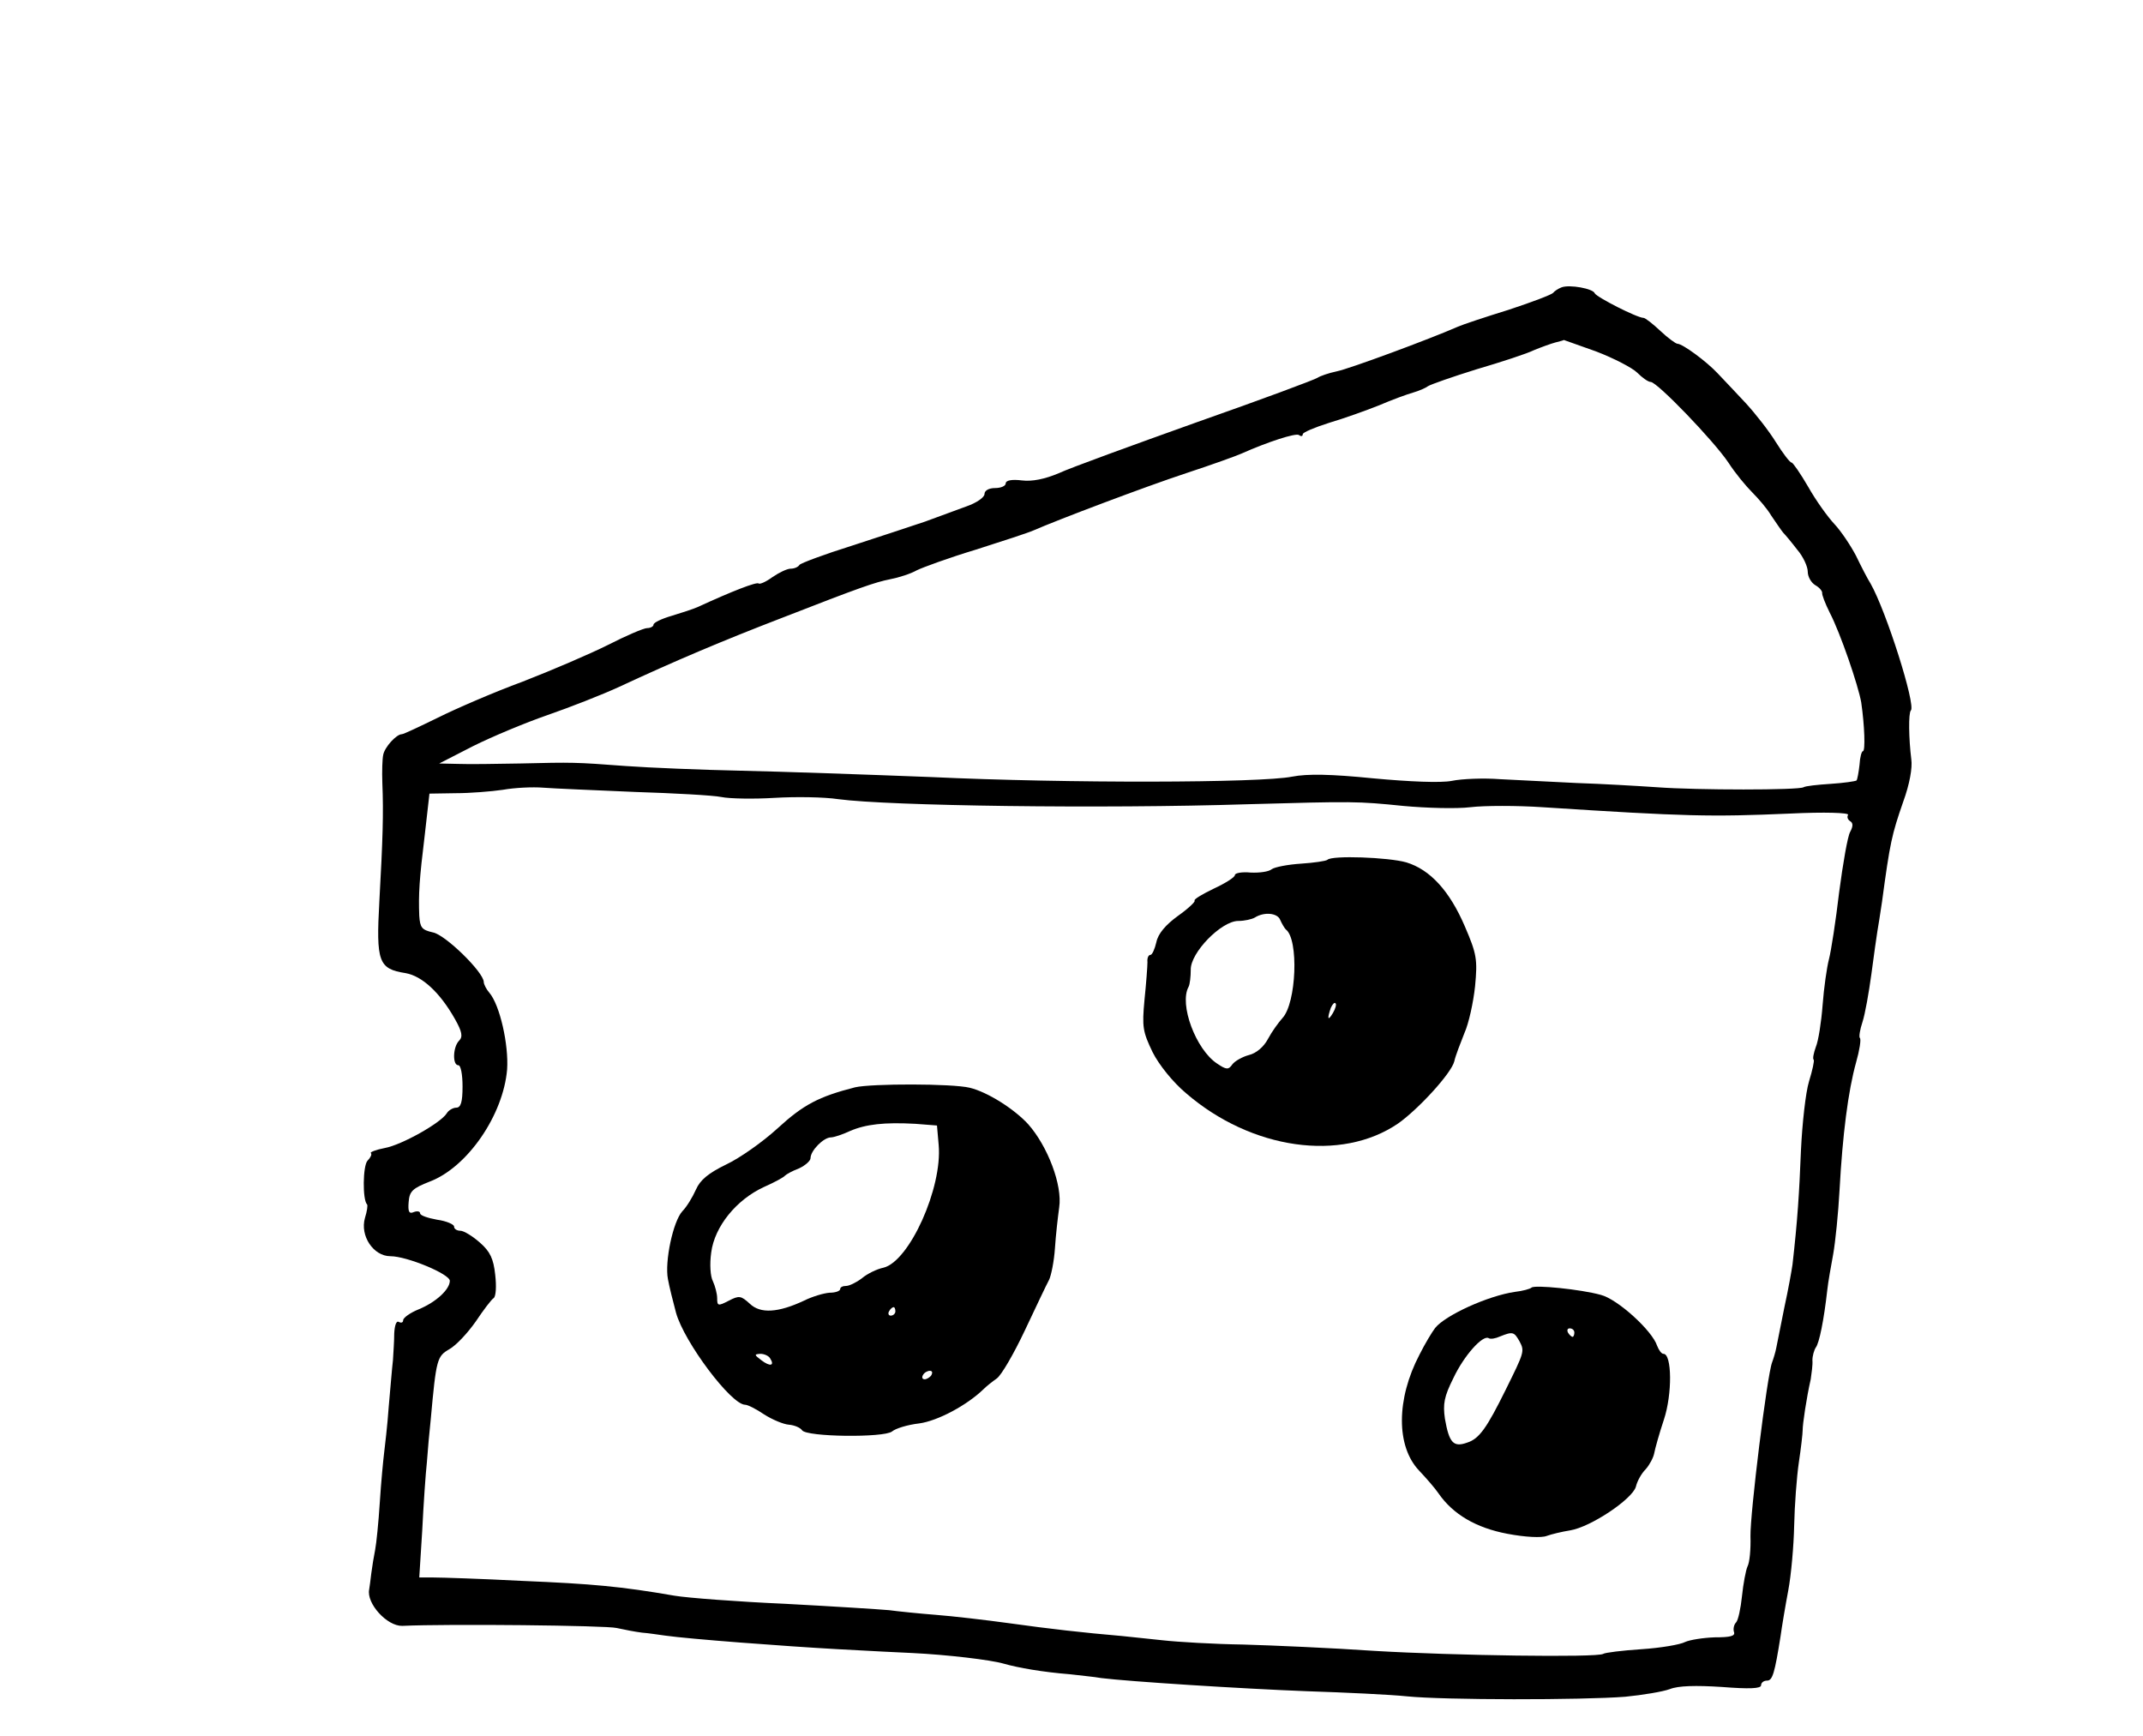 <?xml version="1.0" standalone="no"?>
<!DOCTYPE svg PUBLIC "-//W3C//DTD SVG 20010904//EN"
 "http://www.w3.org/TR/2001/REC-SVG-20010904/DTD/svg10.dtd">
<svg version="1.0" xmlns="http://www.w3.org/2000/svg"
 width="505pt" height="409pt" viewBox="0 0 505 409"
 preserveAspectRatio="xMidYMid meet">
<g transform="translate(0,409) scale(0.1,-0.1)"
fill="#000000" stroke="none">
<path d="M3680 3413 c-8 -3 -17 -9 -20 -13 -3 -4 -50 -22 -105 -40 -55 -17
-109 -35 -120 -40 -66 -29 -255 -99 -285 -105 -19 -4 -39 -11 -45 -15 -5 -4
-134 -52 -285 -105 -151 -54 -297 -107 -325 -120 -33 -14 -63 -20 -87 -17 -24
3 -38 0 -38 -7 0 -6 -11 -11 -25 -11 -15 0 -25 -6 -25 -14 0 -8 -19 -21 -42
-29 -24 -9 -68 -25 -98 -36 -30 -10 -108 -36 -173 -57 -64 -20 -120 -41 -123
-45 -3 -5 -12 -9 -21 -9 -8 0 -27 -9 -43 -20 -15 -11 -29 -17 -32 -15 -4 5
-65 -19 -143 -55 -11 -5 -39 -14 -62 -21 -24 -7 -43 -16 -43 -21 0 -4 -7 -8
-15 -8 -8 0 -50 -18 -93 -40 -42 -21 -133 -60 -200 -86 -68 -25 -158 -64 -200
-85 -43 -21 -81 -39 -85 -39 -13 0 -41 -31 -44 -49 -2 -9 -3 -38 -2 -66 3 -72
1 -133 -7 -278 -8 -144 -2 -160 62 -170 39 -7 81 -46 116 -108 17 -30 19 -42
10 -51 -15 -15 -16 -58 -2 -58 6 0 10 -22 10 -50 0 -37 -4 -50 -15 -50 -7 0
-18 -6 -22 -13 -14 -23 -107 -75 -146 -82 -21 -4 -36 -10 -33 -12 3 -3 -1 -11
-8 -18 -11 -12 -12 -92 -1 -103 2 -2 0 -16 -5 -32 -12 -42 20 -90 60 -90 39 0
140 -42 140 -58 0 -20 -32 -50 -73 -67 -20 -8 -37 -20 -37 -26 0 -5 -4 -7 -10
-4 -6 4 -10 -8 -11 -27 0 -18 -2 -46 -3 -63 -2 -16 -6 -66 -10 -110 -3 -44 -9
-93 -11 -110 -2 -16 -7 -68 -10 -115 -3 -47 -8 -97 -11 -112 -3 -15 -7 -39 -9
-55 -2 -16 -4 -33 -5 -38 -7 -33 42 -87 78 -86 109 5 481 1 505 -5 18 -4 44
-9 60 -11 15 -1 39 -5 55 -7 56 -8 281 -25 407 -32 72 -4 150 -8 175 -9 82 -4
184 -16 215 -25 35 -10 93 -20 156 -25 24 -3 58 -6 74 -9 64 -8 328 -25 485
-31 91 -3 197 -8 235 -12 87 -9 414 -9 515 -1 41 4 89 12 105 18 20 8 61 9
123 5 64 -5 92 -4 92 4 0 6 6 11 14 11 13 0 18 17 32 105 3 22 11 70 18 107 7
37 13 106 14 153 1 48 6 115 11 149 5 33 9 68 9 76 0 15 9 76 19 120 2 14 5
34 4 45 0 10 4 24 8 30 8 10 19 64 27 135 2 19 9 58 14 85 5 28 12 96 15 152
7 128 20 232 39 300 8 28 12 54 9 57 -3 2 0 20 6 38 6 18 15 69 21 113 6 44
12 89 14 100 2 11 7 43 11 70 19 141 23 158 50 236 15 41 22 80 19 100 -6 48
-7 109 -1 115 12 13 -58 234 -95 299 -7 11 -22 40 -34 65 -13 25 -36 59 -51
75 -16 17 -44 56 -62 88 -18 31 -36 57 -39 57 -4 0 -20 21 -37 48 -16 26 -48
67 -71 92 -23 25 -53 56 -66 70 -26 28 -83 70 -95 70 -4 0 -23 14 -40 30 -18
17 -36 31 -40 31 -15 0 -111 49 -115 58 -4 11 -59 21 -78 14z m81 -151 c42
-16 86 -39 97 -50 12 -12 26 -22 32 -22 15 0 148 -138 183 -190 16 -25 42 -56
56 -70 14 -14 35 -38 45 -55 11 -16 23 -34 28 -40 5 -5 20 -23 33 -40 14 -16
25 -40 25 -52 0 -12 8 -26 18 -32 9 -5 16 -13 16 -18 -1 -4 7 -25 18 -47 25
-48 67 -171 74 -211 8 -55 10 -115 4 -115 -3 0 -7 -14 -8 -32 -2 -18 -5 -34
-7 -37 -3 -2 -30 -6 -61 -8 -31 -2 -59 -5 -64 -8 -11 -7 -251 -7 -345 0 -44 3
-129 8 -190 10 -60 3 -141 7 -180 9 -38 3 -90 1 -114 -4 -26 -5 -99 -2 -185 6
-100 10 -155 11 -191 4 -74 -15 -530 -16 -850 -1 -154 6 -356 13 -450 15 -93
2 -215 7 -270 11 -120 9 -124 9 -250 6 -55 -1 -120 -2 -145 -1 l-45 1 80 41
c44 22 123 55 175 73 52 18 129 48 170 67 129 60 242 108 385 163 182 71 217
83 252 90 21 4 49 13 63 21 14 7 77 30 140 49 63 20 124 40 135 45 57 25 263
103 360 135 61 20 119 41 130 46 63 28 128 49 136 44 5 -4 9 -3 9 2 0 4 28 16
63 27 34 10 87 29 117 41 30 13 66 26 80 30 14 4 30 11 35 15 6 4 57 22 115
40 58 17 119 37 135 45 17 7 39 15 50 18 11 3 20 5 20 6 0 0 34 -12 76 -27z
m-2266 -1038 c94 -3 186 -8 205 -12 19 -4 76 -5 125 -2 50 3 117 2 150 -3 119
-16 621 -23 965 -12 251 7 258 7 367 -4 54 -5 125 -7 158 -3 33 4 110 4 170 0
340 -22 396 -23 583 -15 82 4 140 2 137 -3 -3 -5 -1 -11 5 -15 7 -4 7 -12 0
-25 -6 -10 -17 -74 -26 -142 -8 -68 -19 -139 -24 -158 -5 -19 -12 -68 -15
-108 -3 -40 -10 -85 -16 -99 -5 -14 -8 -28 -5 -30 2 -2 -3 -25 -11 -51 -8 -26
-16 -99 -19 -162 -4 -100 -8 -165 -20 -270 -2 -14 -10 -59 -19 -100 -8 -41
-17 -84 -19 -95 -2 -11 -7 -27 -10 -35 -12 -31 -52 -357 -51 -410 1 -30 -2
-62 -7 -71 -4 -9 -10 -41 -13 -70 -3 -29 -9 -57 -14 -62 -5 -5 -7 -15 -5 -22
4 -10 -8 -13 -45 -13 -28 -1 -59 -6 -70 -11 -11 -6 -57 -14 -103 -17 -45 -3
-86 -8 -90 -11 -15 -9 -352 -4 -538 7 -102 7 -241 13 -310 15 -69 1 -154 6
-190 10 -36 4 -78 8 -95 10 -93 8 -172 17 -265 30 -58 8 -136 17 -175 20 -38
3 -88 8 -110 11 -22 2 -132 9 -245 15 -113 5 -230 14 -260 19 -127 22 -194 28
-360 35 -96 5 -190 8 -208 8 l-34 0 7 111 c3 61 8 134 11 161 2 28 6 73 9 100
13 144 15 149 44 166 16 9 43 38 62 65 18 27 37 52 42 55 6 4 7 29 4 55 -4 38
-12 55 -36 76 -17 15 -38 28 -46 28 -8 0 -15 4 -15 10 0 5 -18 13 -40 16 -22
4 -40 10 -40 15 0 5 -7 6 -15 3 -11 -5 -14 1 -12 24 2 25 9 32 50 48 89 34
173 157 182 264 4 58 -17 152 -42 181 -7 8 -13 20 -13 25 0 23 -91 112 -120
117 -26 6 -30 11 -32 39 -2 51 0 85 13 191 l11 97 62 1 c33 0 84 4 111 8 28 5
70 7 95 5 25 -2 122 -6 215 -10z"/>
<path d="M3128 2064 c-4 -3 -32 -7 -62 -9 -31 -2 -62 -8 -69 -13 -7 -6 -29 -9
-50 -8 -20 2 -37 -1 -37 -6 0 -5 -22 -19 -50 -32 -27 -13 -47 -25 -45 -28 3
-2 -15 -19 -39 -36 -29 -21 -47 -42 -51 -62 -4 -17 -10 -30 -14 -30 -5 0 -8
-8 -7 -17 0 -10 -3 -50 -7 -89 -6 -64 -4 -75 19 -123 15 -30 48 -71 79 -97
154 -133 366 -163 500 -71 48 34 125 118 132 146 3 14 15 44 24 67 10 22 21
72 25 110 6 63 4 76 -24 141 -36 84 -82 134 -138 151 -42 12 -176 17 -186 6z
m-111 -142 c4 -9 10 -19 13 -22 31 -23 25 -174 -8 -209 -9 -10 -25 -32 -34
-49 -10 -19 -28 -34 -45 -38 -15 -4 -33 -14 -39 -22 -9 -13 -14 -13 -36 2 -50
33 -90 140 -67 181 3 6 5 24 5 40 -1 40 72 115 112 115 15 0 32 4 39 8 22 14
54 11 60 -6z m124 -219 c-12 -20 -14 -14 -5 12 4 9 9 14 11 11 3 -2 0 -13 -6
-23z"/>
<path d="M2015 1528 c-86 -22 -122 -41 -183 -97 -35 -32 -89 -70 -121 -85 -41
-20 -61 -36 -71 -59 -8 -18 -22 -41 -32 -51 -22 -24 -42 -119 -34 -160 3 -17
12 -53 19 -79 19 -69 130 -217 163 -217 6 0 26 -10 45 -23 19 -12 45 -23 58
-24 13 -1 27 -7 31 -13 10 -16 193 -18 212 -3 8 7 37 16 64 19 44 6 113 43
152 81 7 7 21 18 31 25 11 8 40 58 66 113 26 55 51 108 57 119 5 10 12 44 14
75 2 31 7 74 10 96 8 52 -27 144 -73 196 -33 36 -96 76 -138 86 -41 10 -231
10 -270 1z m197 -136 c9 -101 -69 -274 -130 -289 -15 -3 -38 -14 -51 -25 -13
-10 -30 -18 -37 -18 -8 0 -14 -3 -14 -7 0 -5 -11 -9 -25 -9 -14 -1 -41 -9 -61
-19 -60 -28 -102 -31 -127 -7 -21 19 -25 20 -50 7 -25 -13 -27 -12 -27 6 0 11
-5 29 -10 40 -6 11 -8 40 -4 68 8 61 59 124 124 154 25 11 47 23 50 27 3 3 17
11 33 17 15 7 27 18 27 24 0 18 31 49 48 49 7 0 28 7 45 15 37 16 81 21 154
17 l51 -4 4 -46z m-102 -392 c0 -5 -5 -10 -11 -10 -5 0 -7 5 -4 10 3 6 8 10
11 10 2 0 4 -4 4 -10z m-295 -111 c11 -17 0 -20 -21 -4 -17 13 -17 14 -2 15 9
0 20 -5 23 -11z m380 -39 c-3 -5 -11 -10 -16 -10 -6 0 -7 5 -4 10 3 6 11 10
16 10 6 0 7 -4 4 -10z"/>
<path d="M3609 1056 c-3 -3 -21 -8 -39 -10 -63 -9 -164 -55 -188 -85 -7 -9
-24 -37 -37 -63 -55 -105 -55 -216 -1 -273 17 -18 38 -42 46 -54 34 -49 88
-81 162 -95 42 -8 81 -10 93 -5 11 4 36 10 55 13 49 8 147 74 155 103 3 13 13
31 23 41 9 10 18 27 20 37 2 11 12 47 23 80 20 60 19 155 -1 155 -5 0 -11 9
-15 19 -11 35 -93 110 -133 120 -47 13 -156 24 -163 17z m101 -106 c0 -5 -2
-10 -4 -10 -3 0 -8 5 -11 10 -3 6 -1 10 4 10 6 0 11 -4 11 -10z m-129 -21 c12
-23 11 -25 -33 -114 -44 -89 -62 -115 -90 -124 -33 -12 -43 -1 -53 56 -5 35
-2 52 20 96 25 53 69 102 83 94 4 -3 16 -1 27 4 30 12 33 11 46 -12z"/>
</g>
</svg>
